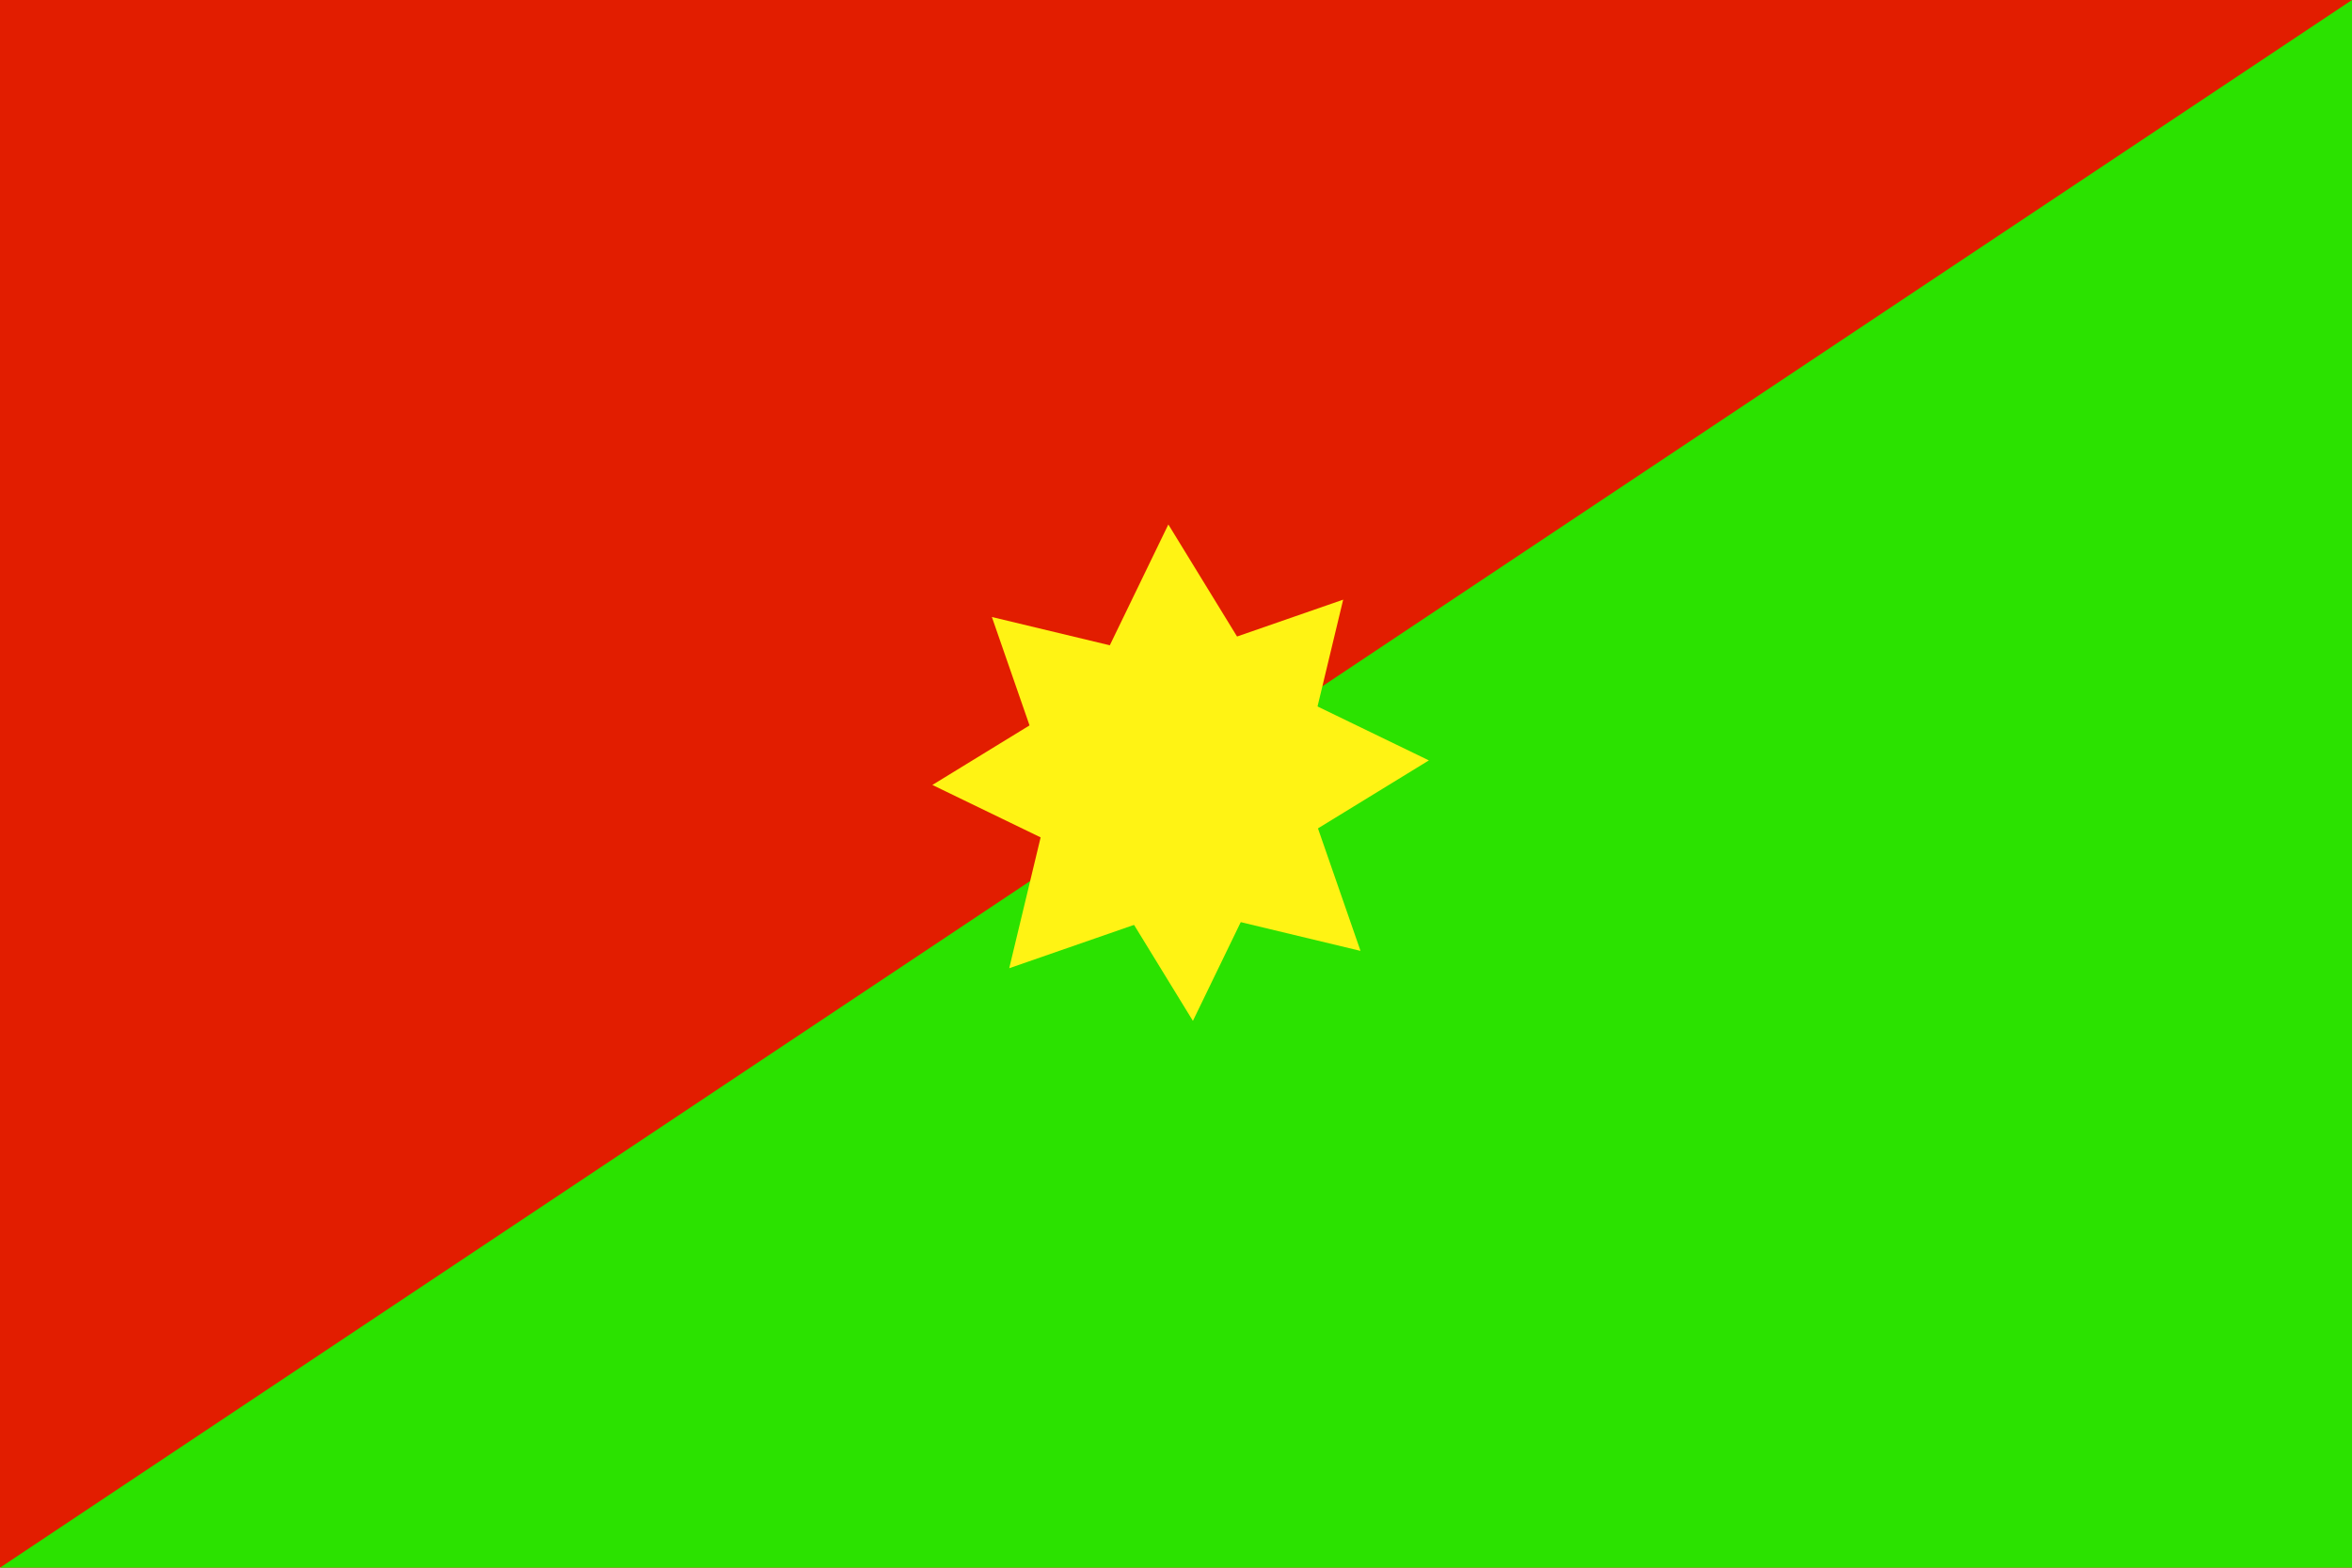 <?xml version="1.0" encoding="UTF-8" standalone="no"?>
<!-- Created with Inkscape (http://www.inkscape.org/) -->

<svg
   width="240mm"
   height="160mm"
   viewBox="0 0 240 160"
   version="1.1"
   id="svg1"
   sodipodi:docname="cas.svg"
   inkscape:version="1.3.2 (091e20e, 2023-11-25, custom)"
   xmlns:inkscape="http://www.inkscape.org/namespaces/inkscape"
   xmlns:sodipodi="http://sodipodi.sourceforge.net/DTD/sodipodi-0.dtd"
   xmlns="http://www.w3.org/2000/svg"
   xmlns:svg="http://www.w3.org/2000/svg">
  <sodipodi:namedview
     id="namedview1"
     pagecolor="#ffffff"
     bordercolor="#000000"
     borderopacity="0.25"
     inkscape:showpageshadow="2"
     inkscape:pageopacity="0.0"
     inkscape:pagecheckerboard="0"
     inkscape:deskcolor="#d1d1d1"
     inkscape:document-units="mm"
     inkscape:zoom="0.97890839"
     inkscape:cx="426.49548"
     inkscape:cy="324.34087"
     inkscape:window-width="1920"
     inkscape:window-height="991"
     inkscape:window-x="-9"
     inkscape:window-y="-9"
     inkscape:window-maximized="1"
     inkscape:current-layer="layer1" />
  <defs
     id="defs1" />
  <g
     inkscape:label="Слой 1"
     inkscape:groupmode="layer"
     id="layer1">
    <rect
       style="fill:#e21d00;stroke-width:0.267;fill-opacity:1"
       id="rect1"
       width="240"
       height="160"
       x="-3.5527137e-15"
       y="0" />
    <path
       id="rect1-3"
       style="fill:#2be200;stroke-width:0.267"
       d="M 240,0 V 160 H 0 Z"
       sodipodi:nodetypes="cccc" />
    <path
       sodipodi:type="star"
       style="fill:#fff314;fill-opacity:1;stroke-width:0.265"
       id="path1"
       inkscape:flatsided="false"
       sodipodi:sides="4"
       sodipodi:cx="120"
       sodipodi:cy="80"
       sodipodi:r1="18.068987"
       sodipodi:r2="9.0344934"
       sodipodi:arg1="-0.5880026"
       sodipodi:arg2="0.19739556"
       inkscape:rounded="0"
       inkscape:randomized="0"
       d="m 135.034,69.977 -6.175,11.795 1.164,13.262 -11.795,-6.175 -13.262,1.164 6.175,-11.795 -1.164,-13.262 11.795,6.175 z"
       inkscape:transform-center-x="1.6581569"
       inkscape:transform-center-y="-1.3591771"
       transform="matrix(1.205,0.72,-0.72,1.205,33.472,-103.94)" />
    <path
       sodipodi:type="star"
       style="fill:#fff314;fill-opacity:1;stroke-width:0.265"
       id="path1-8"
       inkscape:flatsided="false"
       sodipodi:sides="4"
       sodipodi:cx="120"
       sodipodi:cy="80"
       sodipodi:r1="18.068987"
       sodipodi:r2="9.0344934"
       sodipodi:arg1="-0.5880026"
       sodipodi:arg2="0.19739556"
       inkscape:rounded="0"
       inkscape:randomized="0"
       d="m 135.034,69.977 -6.175,11.795 1.164,13.262 -11.795,-6.175 -13.262,1.164 6.175,-11.795 -1.164,-13.262 11.795,6.175 z"
       inkscape:transform-center-x="2.1335684"
       inkscape:transform-center-y="0.21141726"
       transform="matrix(1.362,-0.343,0.343,1.362,-70.86,12.21)" />
  </g>
</svg>
